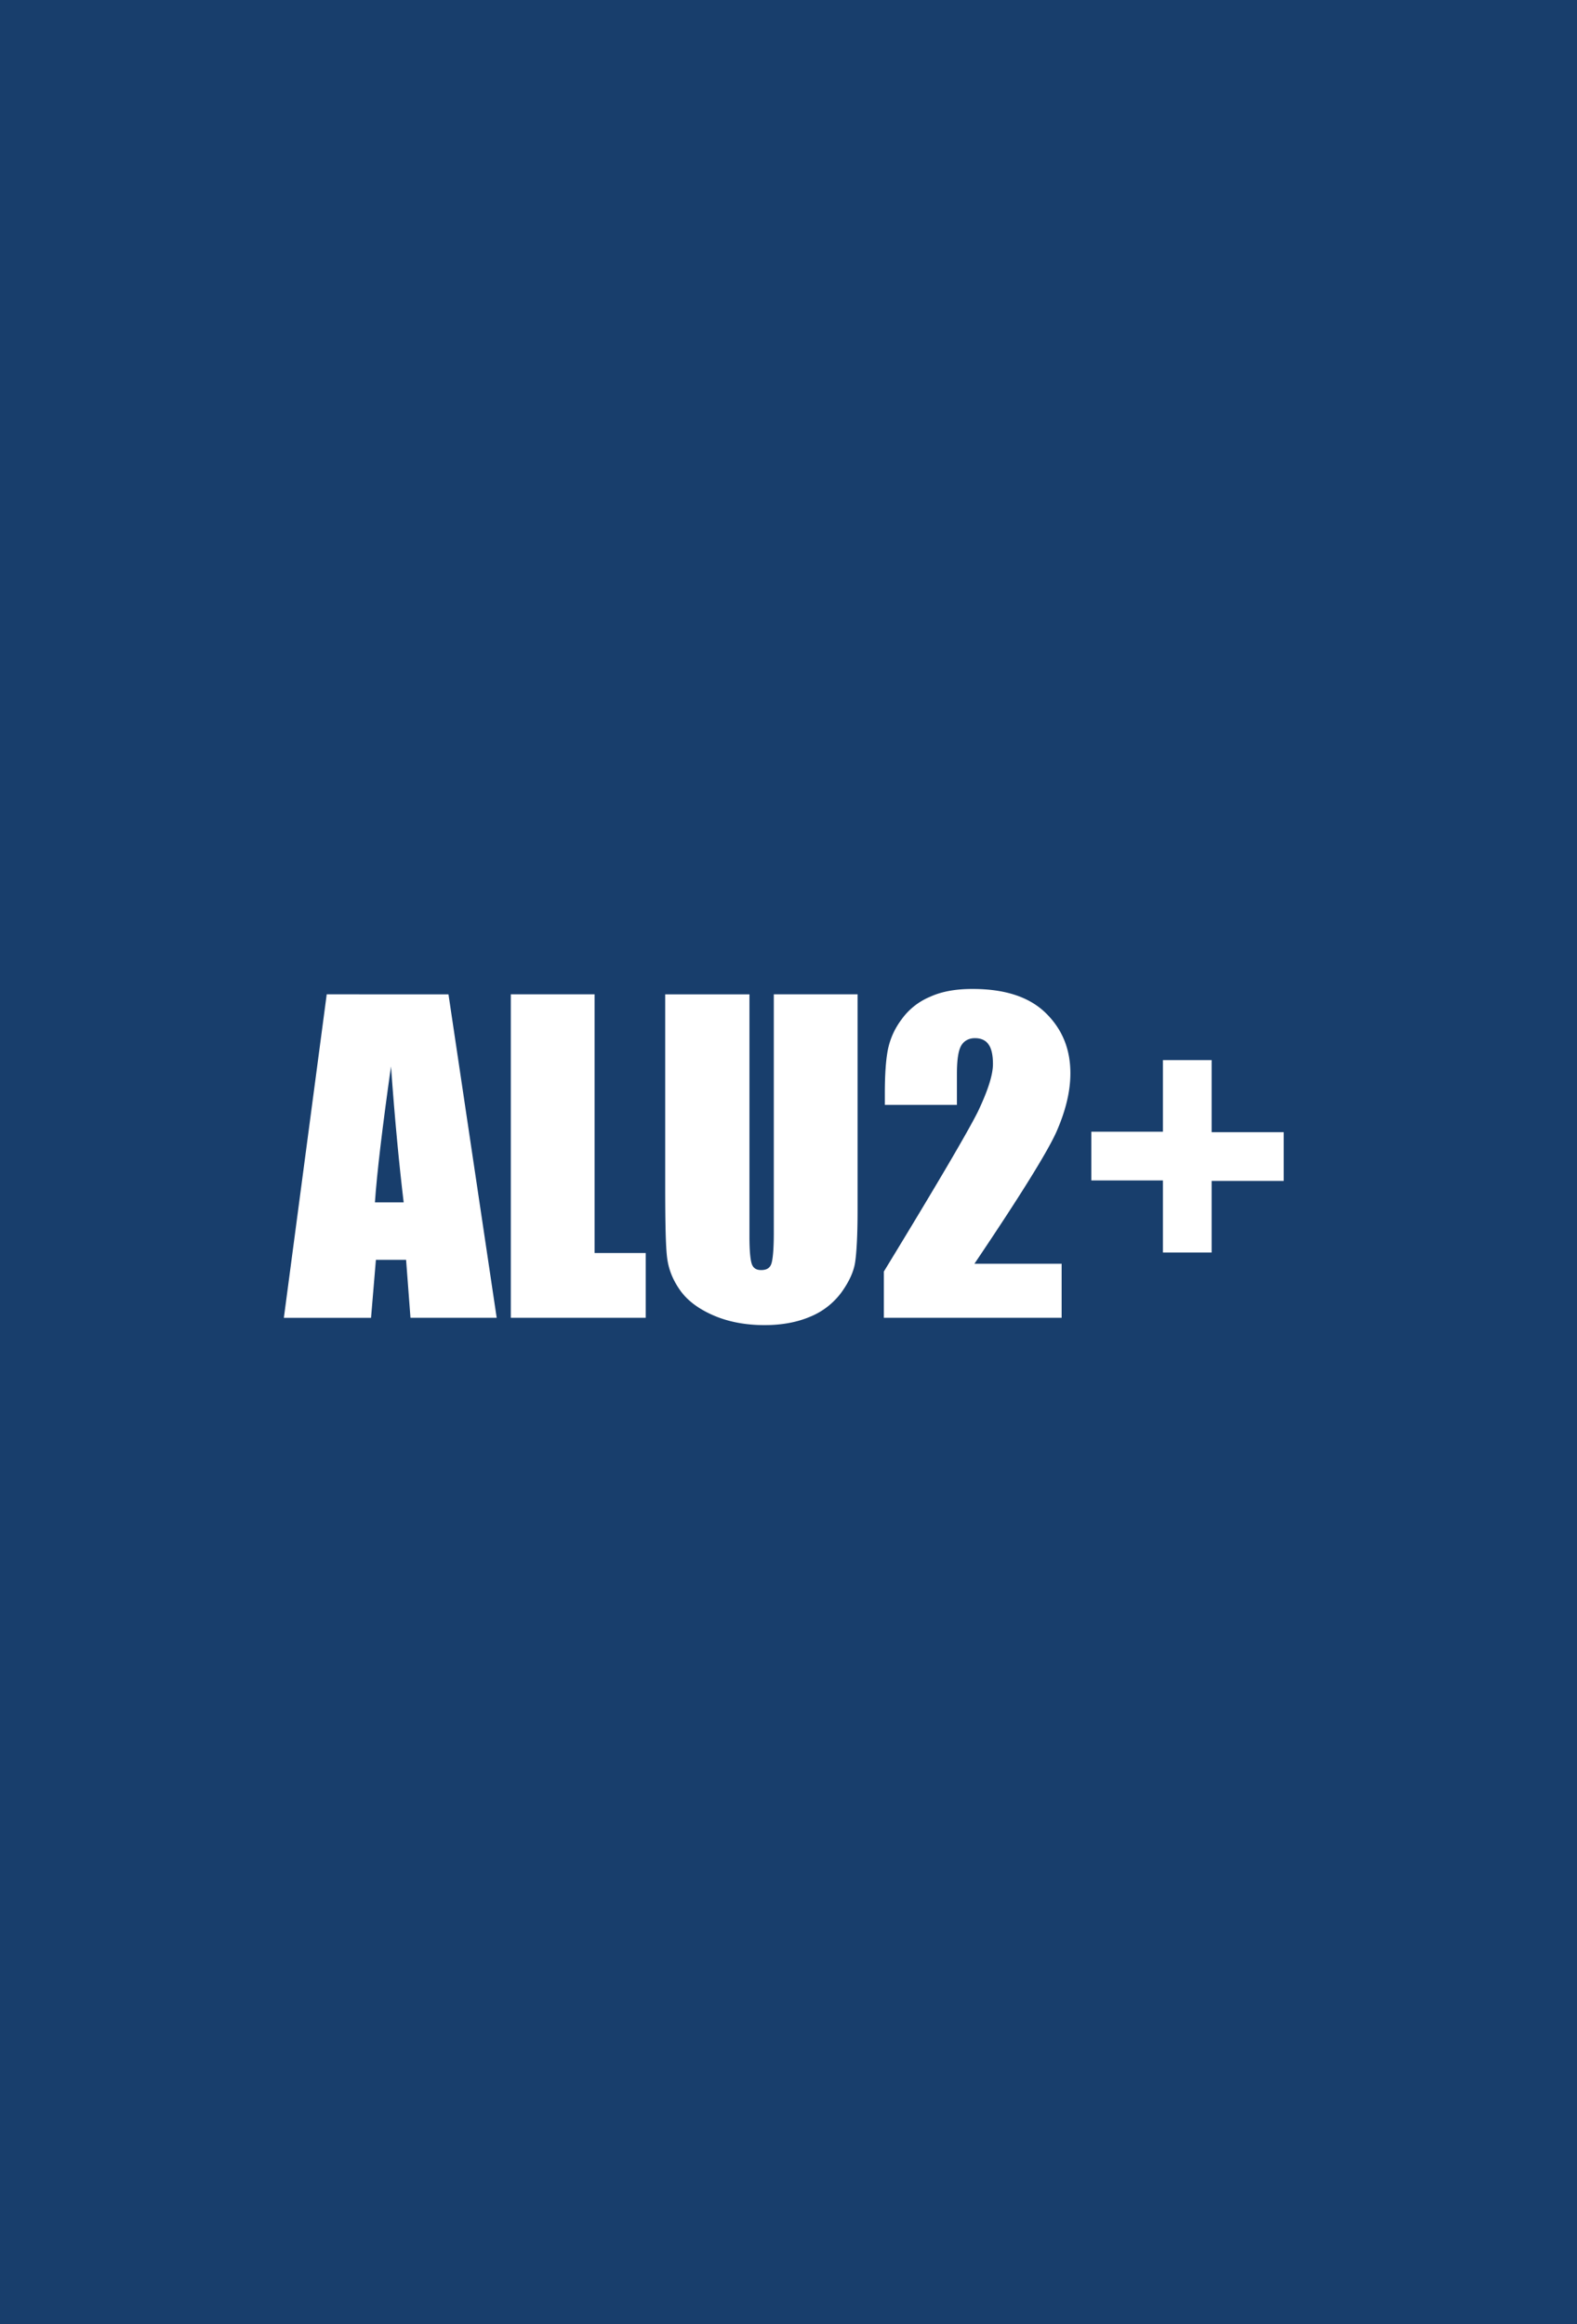 <svg xmlns="http://www.w3.org/2000/svg" width="150" height="221" viewBox="0 0 150 221"><g><g><path fill="#183e6c" d="M0 221V0h150v221z"/></g><g><g><path fill="#fff" d="M35.663 114.326c.185-2.733.694-7.04 1.528-12.924.37 5.142.788 9.45 1.205 12.924zm-4.586-19.78L27 125.306h8.292l.463-5.513h2.872l.417 5.512h8.2l-4.586-30.759z"/></g><g><path fill="#fff" d="M56.555 94.546v24.598h4.864v6.161H48.587V94.546z"/></g><g><path fill="#fff" d="M81.57 94.546v20.568c0 2.316-.093 3.984-.232 4.91-.139.927-.602 1.9-1.343 2.919a6.982 6.982 0 0 1-2.965 2.27c-1.205.509-2.64.787-4.308.787-1.853 0-3.474-.324-4.864-.926-1.39-.603-2.455-1.39-3.15-2.363-.695-.973-1.112-1.992-1.251-3.104-.139-1.065-.185-3.381-.185-6.81V94.547h8.014v23.07c0 1.343.092 2.223.231 2.593.14.371.417.556.88.556.51 0 .834-.185.973-.602.14-.417.232-1.39.232-2.918V94.546z"/></g><g><path fill="#fff" d="M100.98 120.07v5.235H84.07v-4.4c5.003-8.2 7.968-13.25 8.94-15.195.927-1.946 1.437-3.474 1.437-4.54 0-.834-.14-1.482-.417-1.853-.278-.417-.741-.602-1.297-.602-.556 0-1.02.232-1.297.695-.278.463-.417 1.343-.417 2.733v2.919h-6.856v-1.112c0-1.714.092-3.104.278-4.077a7.098 7.098 0 0 1 1.297-2.918 6.306 6.306 0 0 1 2.733-2.177c1.112-.51 2.455-.742 4.03-.742 3.058 0 5.374.742 6.949 2.27 1.575 1.529 2.362 3.428 2.362 5.745 0 1.76-.463 3.613-1.343 5.605-.88 1.945-3.474 6.114-7.783 12.507h8.292z"/></g><g><path fill="#fff" d="M103.805 107.61h6.81v-6.81h4.632v6.856h6.856v4.632h-6.856v6.81h-4.632v-6.856h-6.81z"/></g></g></g></svg>